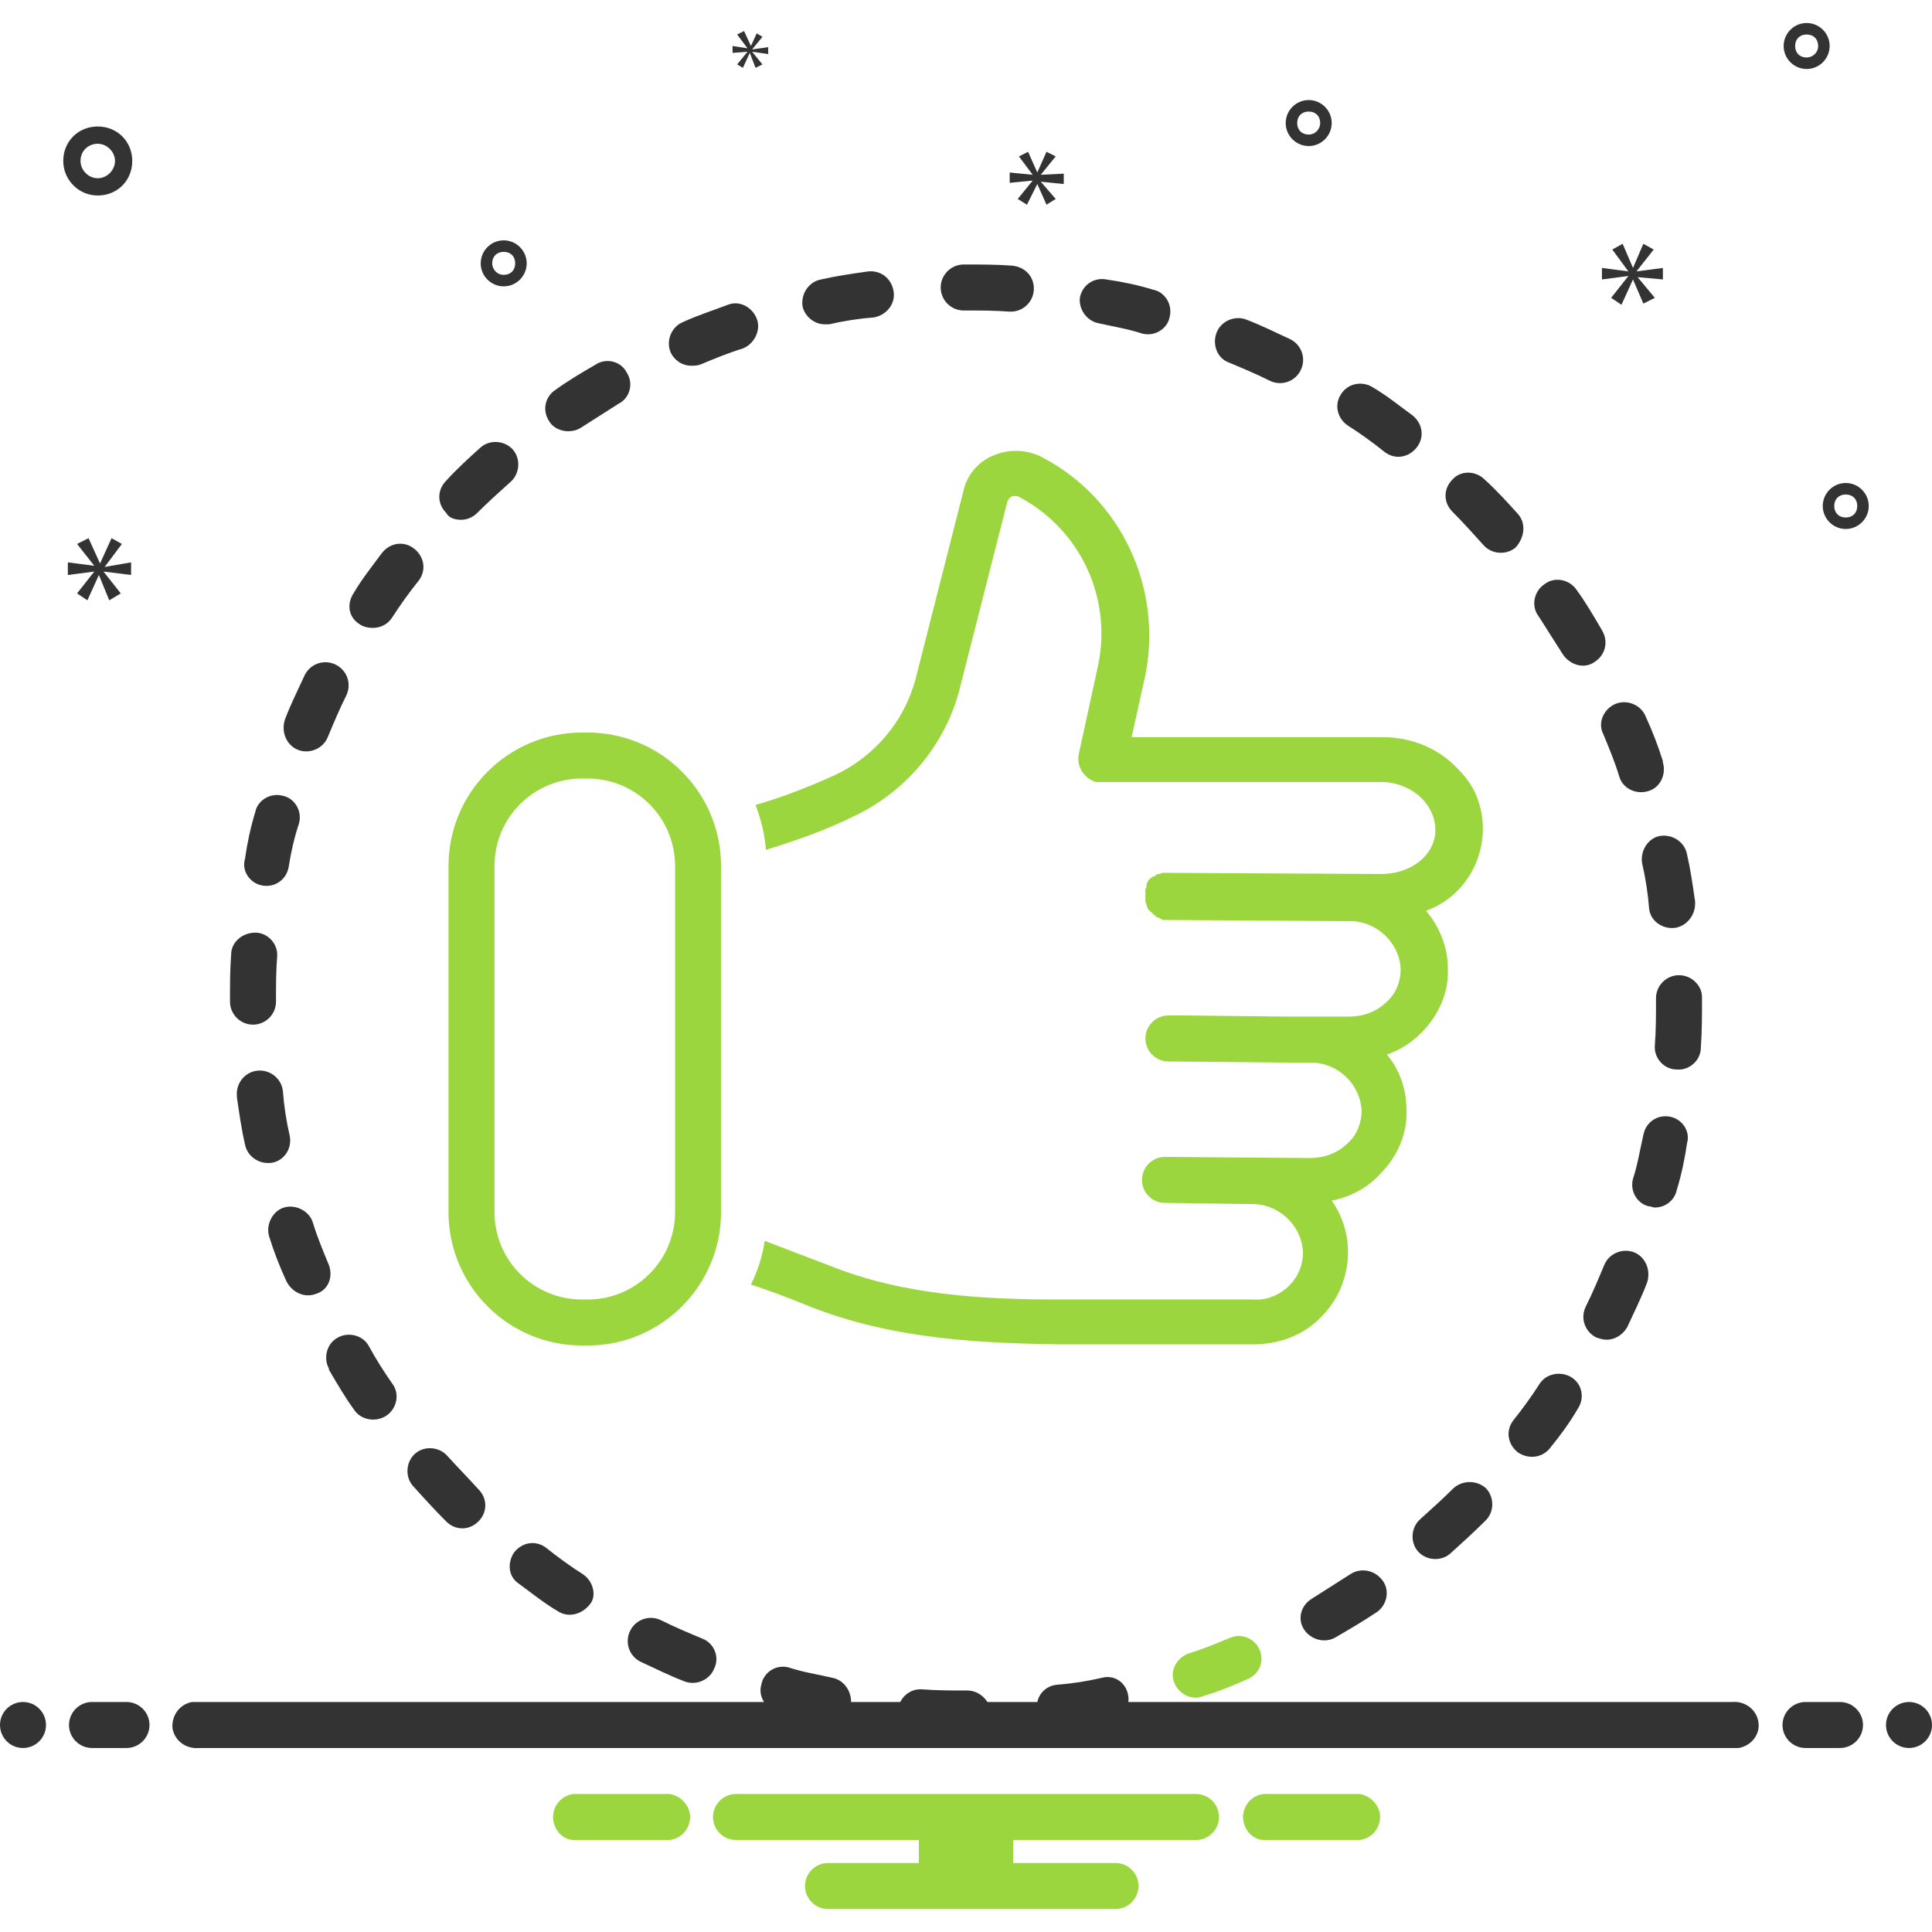<?xml version="1.0" encoding="utf-8"?>
<!-- Generator: Adobe Illustrator 24.3.0, SVG Export Plug-In . SVG Version: 6.00 Build 0)  -->
<svg version="1.1" id="Слой_1" xmlns="http://www.w3.org/2000/svg" xmlns:xlink="http://www.w3.org/1999/xlink" x="0px" y="0px"
	 viewBox="0 0 168 168" style="enable-background:new 0 0 168 168;" xml:space="preserve">
<style type="text/css">
	.st0{fill:#333333;}
	.st1{fill:#9BD63E;}
</style>
<path class="st0" d="M25.9,65.2c1,0.4,2.2-0.1,2.6-1.1c0.5-1.2,1-2.4,1.6-3.6c0.5-1,0.1-2.2-0.9-2.7c-1-0.5-2.2-0.1-2.7,0.9
	c-0.6,1.3-1.2,2.5-1.7,3.8C24.4,63.6,24.9,64.8,25.9,65.2C25.9,65.2,25.9,65.2,25.9,65.2z M22,89.1c1.1,0,2-0.9,2-2V87
	c0-1.3,0-2.6,0.1-3.8c0.1-1.1-0.8-2.1-1.9-2.1s-2.1,0.8-2.1,1.9C20,84.3,20,85.6,20,87v0.1C20,88.2,20.9,89.1,22,89.1L22,89.1z"/>
<path class="st0" d="M22.8,77c1.1,0.2,2.1-0.5,2.3-1.6c0.2-1.3,0.5-2.6,0.9-3.8c0.3-1.1-0.4-2.2-1.4-2.4c-1.1-0.3-2.2,0.4-2.4,1.4
	l0,0c-0.4,1.3-0.7,2.7-0.9,4.1C21,75.7,21.7,76.8,22.8,77C22.8,77,22.8,77,22.8,77L22.8,77z M32.1,117.1c-0.5-1-1.8-1.3-2.7-0.8
	c-1,0.5-1.3,1.8-0.8,2.7c0,0,0,0,0,0.1c0.7,1.2,1.4,2.4,2.2,3.5c0.6,0.9,1.9,1.1,2.8,0.5c0.9-0.6,1.2-1.9,0.5-2.8c0,0,0,0,0,0
	C33.4,119.3,32.7,118.2,32.1,117.1z M31.3,54.3c0.3,0.2,0.7,0.3,1.1,0.3c0.7,0,1.3-0.3,1.7-0.9c0.7-1.1,1.5-2.2,2.3-3.2
	c0.7-0.9,0.5-2.1-0.4-2.8c-0.9-0.7-2.1-0.5-2.8,0.4c-0.8,1.1-1.7,2.2-2.4,3.4C30.1,52.5,30.3,53.7,31.3,54.3
	C31.3,54.3,31.3,54.3,31.3,54.3z M25.2,98.8c-0.3-1.3-0.5-2.6-0.6-3.9c-0.1-1.1-1.1-1.9-2.2-1.8s-1.9,1.1-1.8,2.2c0,0,0,0,0,0.1
	c0.2,1.4,0.4,2.8,0.7,4.1c0.2,1.1,1.3,1.8,2.4,1.6C24.7,100.9,25.4,99.9,25.2,98.8L25.2,98.8z"/>
<path class="st0" d="M28.6,110c-0.5-1.2-1-2.4-1.4-3.7c-0.3-1-1.5-1.6-2.5-1.3c-1,0.3-1.6,1.5-1.3,2.5c0,0,0,0,0,0
	c0.4,1.3,0.9,2.6,1.5,3.9c0.5,1,1.6,1.5,2.6,1.1C28.5,112.2,29,111.1,28.6,110z"/>
<path class="st0" d="M117.2,37c1.1,0.7,2.2,1.5,3.2,2.3c0.9,0.7,2.1,0.5,2.8-0.4c0.7-0.9,0.5-2.1-0.4-2.8c0,0,0,0,0,0
	c-1.1-0.8-2.2-1.7-3.4-2.4c-0.9-0.6-2.2-0.4-2.8,0.6C116,35.2,116.3,36.4,117.2,37z"/>
<path class="st0" d="M106.8,31.5c1.2,0.5,2.4,1,3.6,1.6c1,0.5,2.2,0.1,2.7-0.9c0.5-1,0.1-2.2-0.9-2.7c-1.3-0.6-2.5-1.2-3.8-1.7
	c-1-0.4-2.2,0.1-2.6,1.1S105.8,31.1,106.8,31.5L106.8,31.5z M38.9,126.6c-0.7-0.8-2-0.9-2.8-0.2s-0.9,2-0.2,2.8
	c0.9,1,1.9,2.1,2.9,3.1c0.8,0.8,2,0.8,2.8,0c0.8-0.8,0.8-2,0-2.8C40.7,128.5,39.8,127.6,38.9,126.6z M139.4,63.8
	c0.5,1.2,1,2.4,1.4,3.7c0.3,1.1,1.5,1.6,2.5,1.3c1.1-0.3,1.6-1.5,1.3-2.5c0,0,0,0,0-0.1c-0.4-1.3-0.9-2.6-1.5-3.9
	c-0.4-1-1.6-1.5-2.6-1.1S138.9,62.8,139.4,63.8L139.4,63.8z"/>
<path class="st0" d="M142.8,75.1c0.3,1.3,0.5,2.6,0.6,3.9c0.1,1,1,1.7,2,1.7c1.1,0,2-1,2-2.1c0-0.1,0-0.1,0-0.2
	c-0.2-1.4-0.4-2.8-0.7-4.1c-0.2-1.1-1.3-1.8-2.4-1.6C143.3,72.9,142.6,74,142.8,75.1z M71.7,28.2c0.1,0,0.3,0,0.4,0
	c1.3-0.3,2.6-0.5,3.9-0.6c1.1-0.2,1.9-1.2,1.7-2.3c-0.2-1.1-1.1-1.8-2.2-1.7c-1.4,0.2-2.8,0.4-4.1,0.7c-1.1,0.2-1.8,1.3-1.6,2.4
	C70,27.5,70.8,28.2,71.7,28.2z M49.4,37.5c0.4,0,0.8-0.1,1.1-0.3c1.1-0.7,2.2-1.4,3.3-2.1c1-0.5,1.3-1.8,0.7-2.7
	c-0.5-1-1.8-1.3-2.7-0.7c0,0,0,0,0,0c-1.2,0.7-2.4,1.4-3.5,2.2c-0.9,0.6-1.2,1.8-0.5,2.8C48.1,37.2,48.8,37.5,49.4,37.5z"/>
<path class="st0" d="M83.8,27H84c1.3,0,2.5,0,3.8,0.1c0,0,0.1,0,0.1,0c1.1,0,2-0.9,2-2c0-1.1-0.8-1.9-1.9-2C86.7,23,85.3,23,84,23
	h-0.2c-1.1,0-2,0.9-2,2S82.7,27,83.8,27z M40.1,45.2c0.5,0,1-0.2,1.4-0.6c0.9-0.9,1.9-1.8,2.9-2.7c0.8-0.7,0.9-2,0.2-2.8
	c-0.7-0.8-2-0.9-2.8-0.2c0,0,0,0,0,0c-1,0.9-2.1,1.9-3,2.9c-0.8,0.8-0.8,2,0,2.8C39,45,39.5,45.2,40.1,45.2L40.1,45.2z"/>
<path class="st0" d="M95.5,28.1c1.3,0.3,2.6,0.5,3.8,0.9c1.1,0.3,2.2-0.4,2.4-1.4c0.3-1.1-0.4-2.2-1.4-2.4c-1.3-0.4-2.7-0.7-4.1-0.9
	c-1.1-0.2-2.1,0.5-2.3,1.6C93.8,26.9,94.5,27.9,95.5,28.1z M117.4,136.9c-1.1,0.7-2.2,1.4-3.3,2.1c-1,0.6-1.3,1.8-0.7,2.7
	c0,0,0,0,0,0c0.6,0.9,1.8,1.2,2.7,0.7c1.2-0.7,2.4-1.4,3.6-2.2c0.9-0.6,1.2-1.9,0.5-2.8C119.5,136.5,118.3,136.3,117.4,136.9
	C117.4,136.9,117.4,136.9,117.4,136.9z M136.7,119.8c-0.9-0.6-2.2-0.4-2.8,0.5c0,0,0,0,0,0c-0.7,1.1-1.5,2.2-2.3,3.2
	c-0.7,0.9-0.5,2.1,0.4,2.8c0,0,0,0,0,0c0.9,0.6,2.1,0.5,2.8-0.4c0.9-1.1,1.7-2.2,2.4-3.4C137.8,121.6,137.6,120.4,136.7,119.8z"/>
<path class="st0" d="M126.4,129.4c-0.9,0.9-1.9,1.8-2.9,2.7c-0.8,0.7-0.9,2-0.2,2.8c0,0,0,0,0,0c0.7,0.8,2,0.9,2.8,0.2
	c1-0.9,2.1-1.9,3.1-2.9c0.8-0.8,0.7-2.1,0-2.8C128.4,128.7,127.2,128.7,126.4,129.4L126.4,129.4z"/>
<path class="st0" d="M139.3,54.8c-0.7-1.2-1.4-2.4-2.2-3.5c-0.6-0.9-1.9-1.2-2.8-0.5c-0.9,0.6-1.2,1.9-0.5,2.8
	c0.7,1.1,1.4,2.2,2.1,3.3c0.6,0.9,1.8,1.3,2.7,0.7C139.6,57,139.9,55.8,139.3,54.8z"/>
<path class="st0" d="M132,44.7c-0.9-1-1.9-2.1-2.9-3c-0.8-0.8-2.1-0.8-2.8,0c-0.8,0.8-0.8,2,0,2.8c0.9,0.9,1.8,1.9,2.7,2.9
	c0.7,0.8,2,0.9,2.8,0.2C132.6,46.7,132.7,45.5,132,44.7C132,44.7,132,44.7,132,44.7z M142.1,108.9c-1-0.4-2.2,0.1-2.6,1.1
	c-0.5,1.2-1,2.4-1.6,3.6c-0.5,1-0.1,2.2,0.9,2.7c0.3,0.1,0.6,0.2,0.9,0.2c0.7,0,1.4-0.4,1.8-1.1c0.6-1.3,1.2-2.5,1.7-3.8
	C143.6,110.5,143.1,109.3,142.1,108.9C142.1,108.9,142.1,108.9,142.1,108.9L142.1,108.9z M146,84.8c-1.1,0-2,0.9-2,2V87
	c0,1.3,0,2.6-0.1,3.9c-0.1,1.1,0.8,2.1,1.9,2.1c1.1,0.1,2.1-0.8,2.1-1.9c0.1-1.4,0.1-2.8,0.1-4.2v-0.2C148,85.7,147.1,84.8,146,84.8
	L146,84.8z"/>
<path class="st0" d="M145.2,97.1c-1.1-0.2-2.1,0.5-2.3,1.6c0,0,0,0,0,0c-0.3,1.3-0.5,2.6-0.9,3.8c-0.3,1.1,0.4,2.2,1.4,2.4
	c0.2,0,0.3,0.1,0.5,0.1c0.9,0,1.7-0.6,1.9-1.5c0.4-1.3,0.7-2.7,0.9-4.1C147,98.4,146.3,97.3,145.2,97.1z M50.7,136.9
	c-1.1-0.7-2.2-1.5-3.2-2.3c-0.9-0.7-2.1-0.5-2.8,0.4c-0.6,0.9-0.5,2.1,0.4,2.7c1.1,0.8,2.2,1.7,3.4,2.4c0.9,0.6,2.1,0.3,2.8-0.6
	C51.9,138.8,51.6,137.5,50.7,136.9L50.7,136.9z"/>
<path class="st0" d="M65.8,27.7c-0.4-1-1.5-1.6-2.5-1.2c0,0,0,0,0,0c-1.3,0.5-2.6,0.9-3.9,1.5c-1,0.4-1.5,1.6-1.1,2.6
	c0.3,0.7,1,1.2,1.8,1.2c0.3,0,0.5,0,0.8-0.1c1.2-0.5,2.4-1,3.7-1.4C65.6,29.9,66.2,28.7,65.8,27.7C65.8,27.7,65.8,27.7,65.8,27.7
	L65.8,27.7z M61.1,142.5c-1.2-0.5-2.4-1-3.6-1.6c-1-0.5-2.2-0.1-2.7,0.9c-0.5,1-0.1,2.2,0.9,2.7l0,0c1.3,0.6,2.5,1.2,3.8,1.7
	c1,0.4,2.2-0.1,2.6-1.1C62.6,144.1,62.1,142.9,61.1,142.5z"/>
<path class="st0" d="M72.4,145.9c-1.3-0.3-2.6-0.5-3.8-0.9c-1.1-0.3-2.2,0.4-2.4,1.5c-0.3,1,0.4,2.1,1.4,2.4
	c1.3,0.4,2.7,0.7,4.1,0.9c1.1,0.2,2.1-0.5,2.3-1.6C74.1,147.1,73.4,146.1,72.4,145.9L72.4,145.9L72.4,145.9z"/>
<path class="st0" d="M84.1,147L84.1,147c-1.4,0-2.6,0-3.9-0.1c-1.1-0.1-2.1,0.8-2.1,1.9c-0.1,1.1,0.8,2.1,1.9,2.1
	c1.4,0.1,2.7,0.1,4.1,0.1c1.1,0,2-0.9,2.1-2C86.1,147.9,85.2,147,84.1,147z"/>
<path class="st0" d="M95.8,145.9c-1.3,0.3-2.6,0.5-3.9,0.6c-1.1,0.1-1.9,1.1-1.7,2.2c0,0,0,0,0,0c0.2,1.1,1.2,1.8,2.2,1.7
	c1.4-0.2,2.8-0.4,4.1-0.7c1.1-0.2,1.8-1.2,1.6-2.3S96.9,145.6,95.8,145.9C95.8,145.8,95.8,145.8,95.8,145.9L95.8,145.9z"/>
<path class="st1" d="M107,142.4c-1.2,0.5-2.4,1-3.7,1.4c-1,0.4-1.6,1.5-1.2,2.5c0.4,1,1.5,1.6,2.5,1.2c1.3-0.4,2.6-0.9,3.9-1.5
	c1-0.4,1.5-1.6,1-2.6C109.1,142.5,108,142,107,142.4L107,142.4z M123.6,89.8c1.5-1.5,2.4-3.5,2.3-5.6c0-1.8-0.7-3.6-1.9-5
	c3.9-1.4,5.9-5.8,4.5-9.7c-0.3-0.9-0.9-1.8-1.6-2.5c-1.7-1.9-4.1-2.9-6.7-2.9H98.4l1.2-5.4c1.5-7.6-2.1-15.3-8.9-18.9
	c-1.3-0.7-2.9-0.8-4.3-0.2c-1.3,0.5-2.3,1.7-2.6,3l-4.2,16.5c-1,3.7-3.6,6.7-7,8.3c-2.2,1-4.5,1.9-6.9,2.6c0.5,1.3,0.8,2.6,0.9,3.9
	c2.6-0.8,5.2-1.7,7.6-2.9c4.5-2.1,7.9-6.1,9.2-10.9l4.2-16.5c0.1-0.2,0.2-0.3,0.3-0.4c0.2-0.1,0.5-0.1,0.7,0
	c5.3,2.8,8.1,8.7,6.9,14.6l-1.7,7.8c-0.2,1.1,0.5,2.1,1.5,2.4c0.1,0,0.3,0,0.4,0h24.4c1.4,0,2.8,0.6,3.7,1.6c0.7,0.8,1.1,1.8,1,2.9
	c-0.2,2-2.2,3.5-4.7,3.5h0l-18.6-0.1h0c-0.1,0-0.3,0-0.4,0c-0.1,0-0.2,0.1-0.3,0.1c0,0-0.1,0-0.1,0c-0.1,0-0.2,0.1-0.3,0.2
	c0,0,0,0-0.1,0c-0.1,0.1-0.2,0.1-0.3,0.2c0,0,0,0,0,0c-0.1,0.1-0.1,0.2-0.2,0.2c0,0,0,0,0,0.1c-0.1,0.1-0.1,0.2-0.1,0.3
	c0,0,0,0.1,0,0.1c0,0.1-0.1,0.2-0.1,0.2c0,0,0,0.1,0,0.1c0,0.1,0,0.1,0,0.2c0,0.1,0,0.1,0,0.2v0c0,0.1,0,0.1,0,0.2
	c0,0.1,0,0.2,0,0.2c0,0,0,0.1,0,0.1c0,0.1,0,0.2,0.1,0.3c0,0,0,0.1,0,0.1c0,0.1,0.1,0.2,0.1,0.3c0,0,0,0.1,0.1,0.1
	c0.1,0.1,0.1,0.2,0.2,0.2c0,0,0.1,0.1,0.1,0.1c0.1,0.1,0.1,0.1,0.2,0.2c0,0,0.1,0,0.1,0.1c0.1,0,0.1,0.1,0.2,0.1
	c0.1,0,0.1,0,0.2,0.1c0.1,0,0.1,0,0.2,0.1c0.1,0,0.1,0,0.2,0c0.1,0,0.1,0,0.2,0l15.7,0.1c2.4-0.1,4.5,1.8,4.6,4.2
	c0,1-0.4,2.1-1.2,2.8c-0.9,0.9-2.1,1.3-3.3,1.3h0l-5.2,0l-9.2-0.1h0c0,0-0.1,0-0.1,0l-1.2,0h0c-1.1,0-2,0.9-2,2s0.9,2,2,2l10.5,0.1
	l1.7,0c2.4-0.1,4.5,1.8,4.6,4.2c0,1-0.4,2.1-1.2,2.8c-0.9,0.9-2.1,1.3-3.3,1.3h0l-12.5-0.1h0l0,0h-0.1c-1.1,0-2,0.9-2,2s0.9,2,2,2
	l7.4,0.1c2.4-0.1,4.5,1.8,4.6,4.2c0,1.1-0.4,2.1-1.2,2.9c-0.8,0.8-2,1.3-3.1,1.2H92.2c-6.3,0-13.6-0.3-20.2-3
	c-2.4-0.9-3.9-1.5-5.5-2.1c-0.2,1.3-0.6,2.6-1.2,3.8c1.5,0.5,2.9,1,5.1,1.9c7.3,2.9,15.1,3.2,21.7,3.3H109c2.2,0,4.4-0.8,5.9-2.4
	c2.7-2.7,3.1-7,0.9-10.1c1.6-0.3,3.1-1.1,4.2-2.3c1.5-1.5,2.4-3.5,2.3-5.6c0-1.8-0.6-3.5-1.7-4.8C121.8,91.3,122.8,90.6,123.6,89.8z
	 M51.1,63.7h-0.5c-6.4,0-11.6,5.2-11.6,11.6v30.1c0,6.4,5.2,11.6,11.6,11.6h0.5c6.4,0,11.6-5.2,11.6-11.6V75.3
	C62.7,68.9,57.5,63.7,51.1,63.7L51.1,63.7z M58.7,105.4c0,4.2-3.4,7.6-7.6,7.6h-0.5c-4.2,0-7.6-3.4-7.6-7.6V75.3
	c0-4.2,3.4-7.6,7.6-7.6h0.5c4.2,0,7.6,3.4,7.6,7.6V105.4z"/>
<circle class="st0" cx="2" cy="150" r="2"/>
<path class="st0" d="M11,148H8c-1.1,0-2,0.9-2,2s0.9,2,2,2h3c1.1,0,2-0.9,2-2S12.1,148,11,148z M160,148h-3c-1.1,0-2,0.9-2,2
	s0.9,2,2,2h3c1.1,0,2-0.9,2-2S161.1,148,160,148z"/>
<circle class="st0" cx="166" cy="150" r="2"/>
<path class="st1" d="M118.2,156h-8.3c-1.1,0.1-1.9,1.1-1.8,2.2c0.1,1,0.9,1.8,1.8,1.8h8.3c1.1-0.1,1.9-1.1,1.8-2.2
	C119.9,156.9,119.1,156.1,118.2,156z M58.2,156h-8.3c-1.1,0.1-1.9,1.1-1.8,2.2c0.1,1,0.9,1.8,1.8,1.8h8.3c1.1-0.1,1.9-1.1,1.8-2.2
	C59.9,156.9,59.1,156.1,58.2,156z M104,156H64c-1.1,0-2,0.9-2,2s0.9,2,2,2h15.9v2H72c-1.1,0-2,0.9-2,2s0.9,2,2,2h25c1.1,0,2-0.9,2-2
	s-0.9-2-2-2h-8.9v-2H104c1.1,0,2-0.9,2-2S105.1,156,104,156z"/>
<path class="st0" d="M150.7,152H17.3c-1.1,0.1-2.1-0.6-2.3-1.7c-0.1-1.1,0.6-2.1,1.7-2.3c0.2,0,0.3,0,0.5,0h133.4
	c1.1-0.1,2.1,0.6,2.3,1.7s-0.6,2.1-1.7,2.3C151.1,152,150.9,152,150.7,152L150.7,152z M8.5,17c1.7,0,3-1.3,3-3s-1.3-3-3-3
	c-1.7,0-3,1.3-3,3C5.5,15.6,6.8,17,8.5,17L8.5,17z M8.5,12.5c0.8,0,1.5,0.7,1.5,1.5c0,0.8-0.7,1.5-1.5,1.5C7.7,15.5,7,14.8,7,14
	C7,13.1,7.7,12.5,8.5,12.5L8.5,12.5z M160.5,42c-1.1,0-2,0.9-2,2c0,1.1,0.9,2,2,2c1.1,0,2-0.9,2-2C162.5,42.9,161.6,42,160.5,42z
	 M160.5,45c-0.6,0-1-0.4-1-1c0-0.6,0.4-1,1-1c0.6,0,1,0.4,1,1c0,0,0,0,0,0C161.5,44.6,161.1,45,160.5,45z M113.8,8.7
	c-1.1,0-2,0.9-2,2s0.9,2,2,2c1.1,0,2-0.9,2-2C115.8,9.6,114.9,8.7,113.8,8.7z M113.8,11.7c-0.6,0-1-0.4-1-1c0-0.6,0.4-1,1-1
	c0.6,0,1,0.4,1,1c0,0,0,0,0,0C114.8,11.2,114.4,11.7,113.8,11.7z M157.1,2c-1.1,0-2,0.9-2,2c0,1.1,0.9,2,2,2c1.1,0,2-0.9,2-2
	C159.1,2.9,158.2,2,157.1,2z M157.1,5c-0.6,0-1-0.4-1-1c0-0.6,0.4-1,1-1c0.6,0,1,0.4,1,1C158.1,4.6,157.6,5,157.1,5z M45.8,22.9
	c0-1.1-0.9-2-2-2c-1.1,0-2,0.9-2,2c0,1.1,0.9,2,2,2C44.9,24.9,45.8,24,45.8,22.9z M42.8,22.9c0-0.6,0.4-1,1-1c0.6,0,1,0.4,1,1
	c0,0.6-0.4,1-1,1C43.2,23.9,42.8,23.4,42.8,22.9z"/>
<path class="st0" d="M9.1,49.3l1.5-2l-0.9-0.5l-1,2.2h0l-1-2.2l-1,0.5l1.5,1.9v0l-2.3-0.3l0,1.1l2.3-0.3v0l-1.5,1.9l0.9,0.6l1-2.2h0
	l0.9,2.2l1-0.6l-1.5-1.9l0,0l2.4,0.3l0-1.1L9.1,49.3C9.1,49.4,9.1,49.3,9.1,49.3z M65,4.5l-0.9,1.1l0.5,0.3l0.6-1.3h0l0.5,1.3
	l0.6-0.3l-0.9-1.1v0l1.4,0.2l0-0.6l-1.4,0.2v0l0.9-1.1l-0.5-0.3L65.3,4h0l-0.6-1.3l-0.6,0.3L65,4.2v0L63.7,4l0,0.6L65,4.5
	C65,4.5,65,4.5,65,4.5z M144.6,24.3l0-1l-2.3,0.3l0,0l1.5-1.9l-0.9-0.5l-0.9,2.1l0,0l-0.9-2.1l-0.9,0.5l1.4,1.9v0l-2.3-0.3l0,1
	l2.3-0.3v0l-1.5,1.9l0.9,0.6l1-2.2l0,0l0.9,2.1l1-0.5l-1.5-1.8l0,0L144.6,24.3L144.6,24.3z M90.5,15.2l1.3-1.6L91,13.2L90.2,15h0
	l-0.8-1.8l-0.8,0.4l1.2,1.6v0L87.8,15l0,0.9l2-0.2l0,0l-1.3,1.6l0.8,0.5l0.9-1.8h0l0.8,1.8l0.8-0.5l-1.3-1.5v0l2,0.2l0-0.9
	L90.5,15.2C90.5,15.3,90.5,15.2,90.5,15.2z"/>
</svg>
